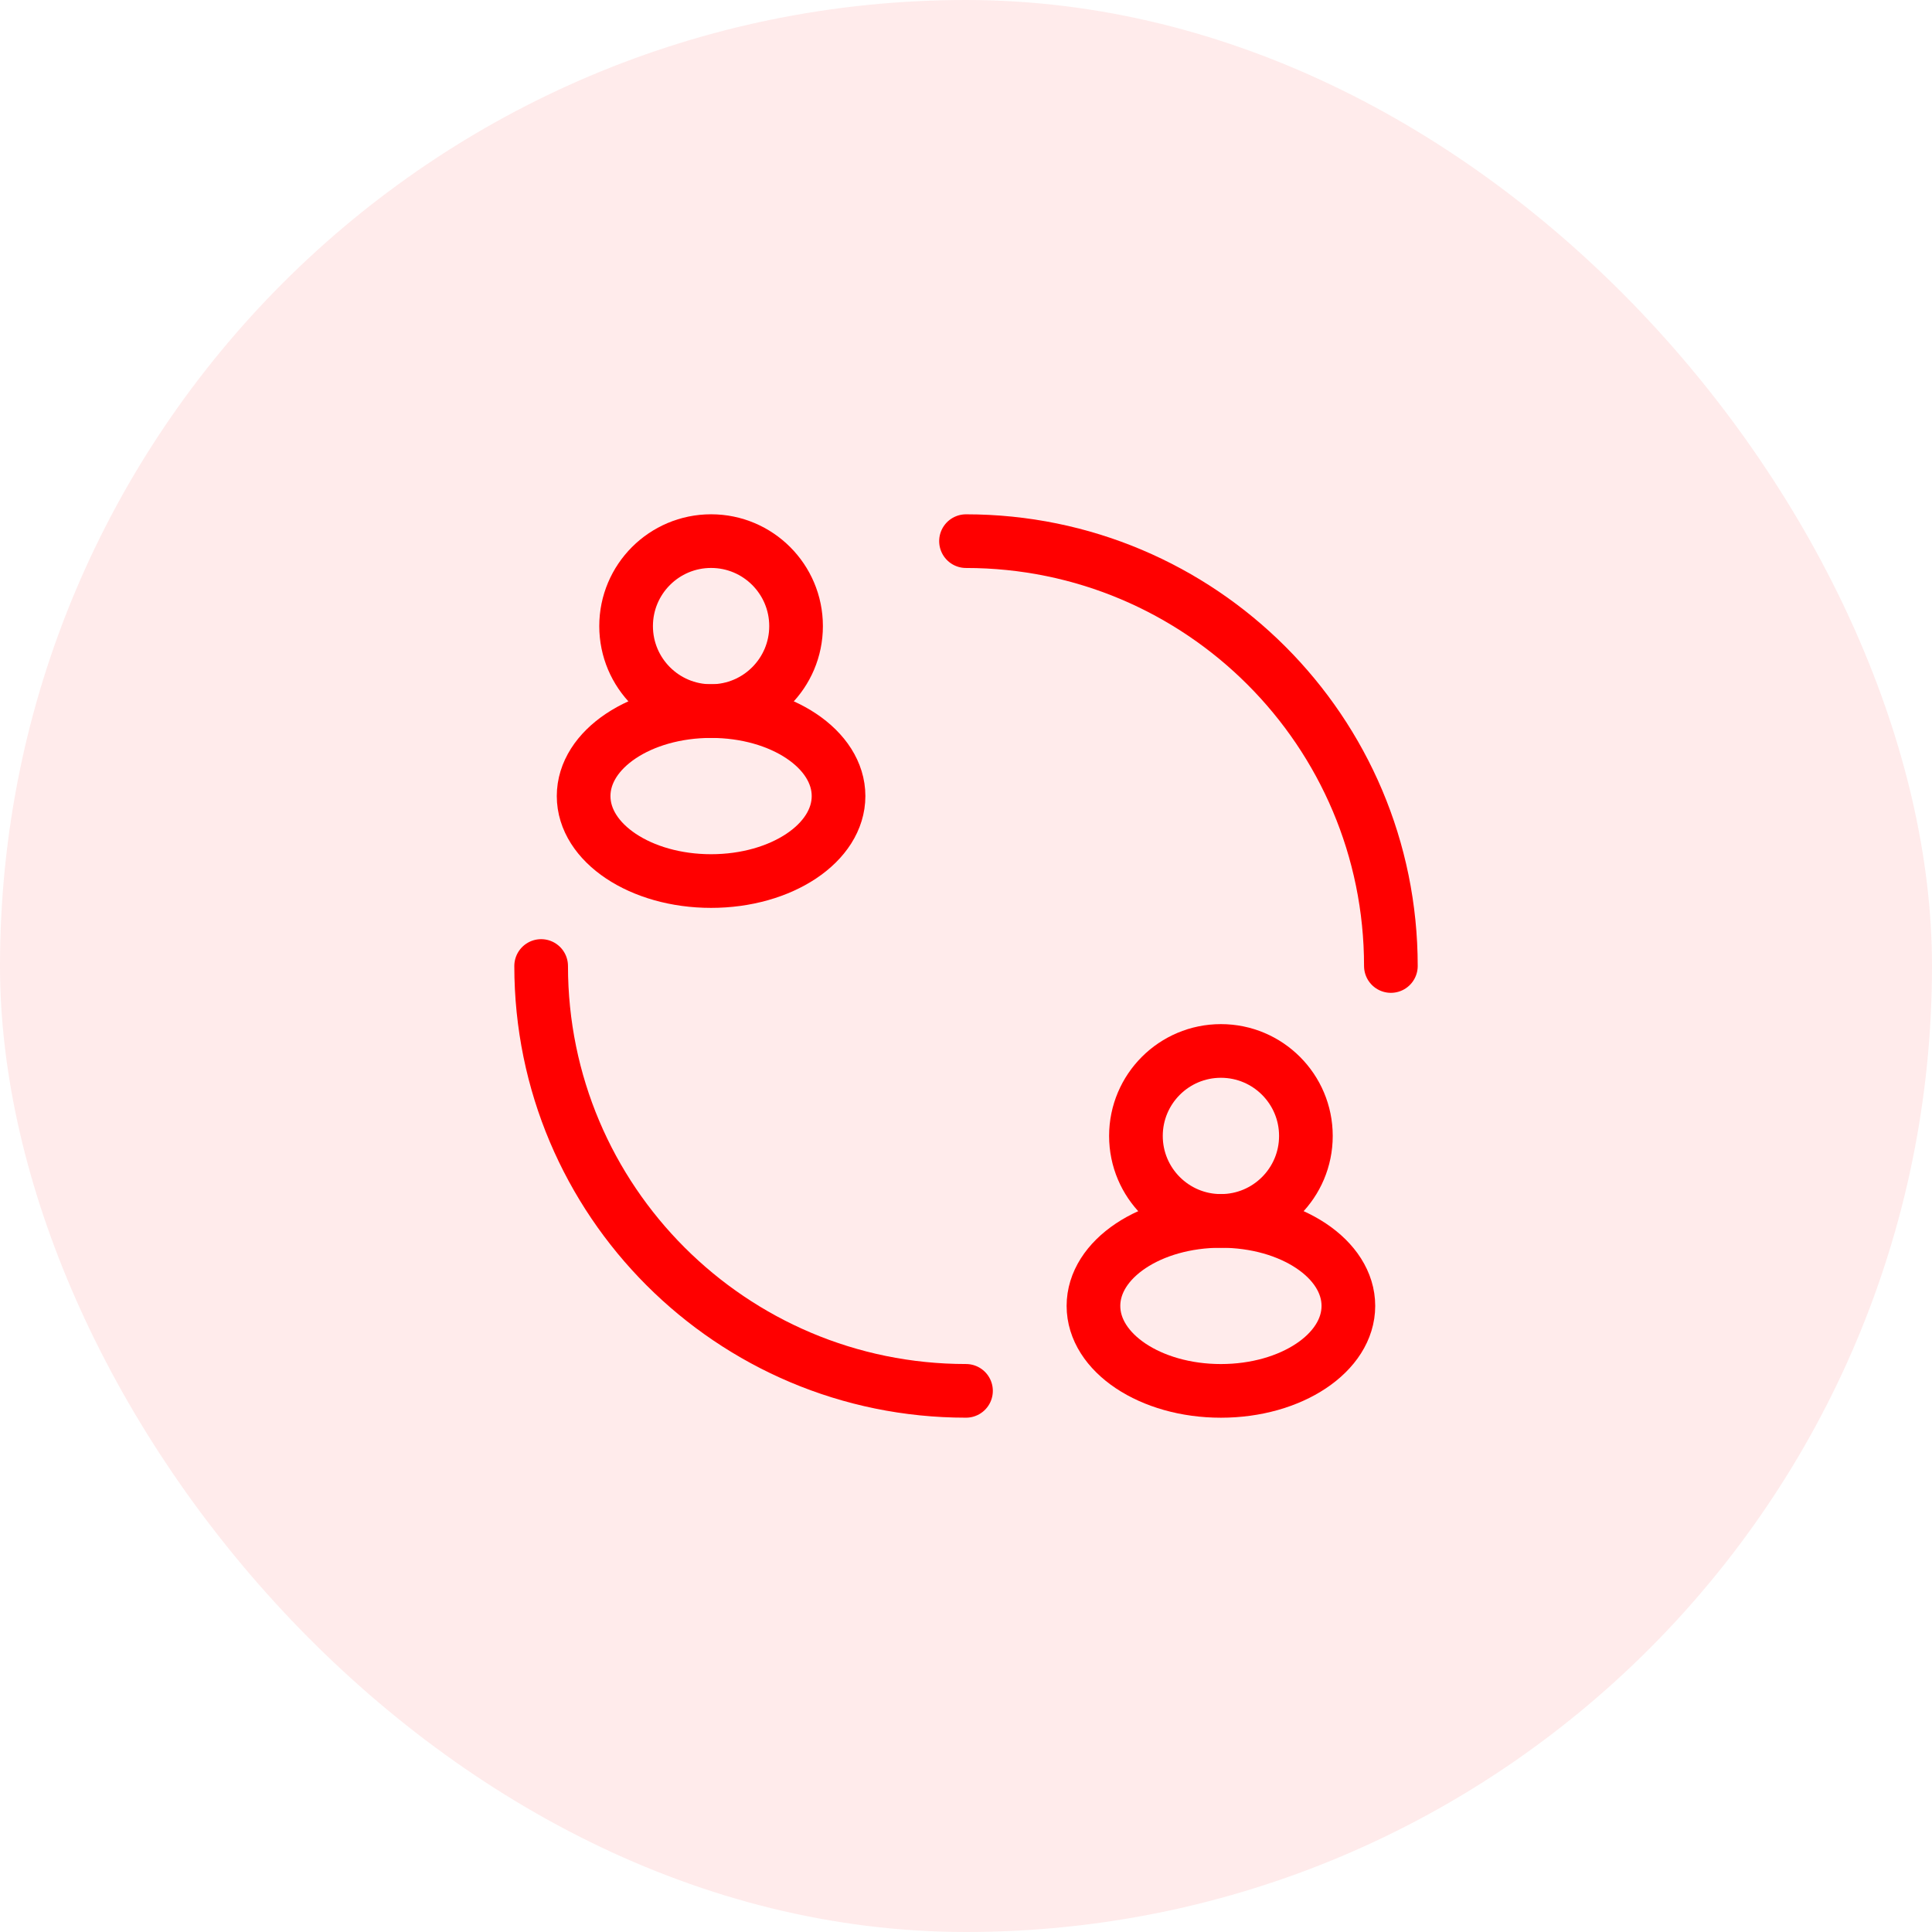 <svg width="72" height="72" viewBox="0 0 72 72" fill="none" xmlns="http://www.w3.org/2000/svg">
<rect width="72" height="72" rx="36" fill="#FF0000" fill-opacity="0.08"/>
<ellipse cx="26.5" cy="23.333" rx="3.167" ry="3.167" stroke="#FF0000" stroke-width="2"/>
<ellipse cx="26.5" cy="29.667" rx="4.75" ry="3.167" stroke="#FF0000" stroke-width="2"/>
<ellipse cx="45.5" cy="42.333" rx="3.167" ry="3.167" stroke="#FF0000" stroke-width="2"/>
<path d="M51.834 36C51.834 27.256 44.745 20.167 36 20.167M36 51.833C27.256 51.833 20.167 44.745 20.167 36" stroke="#FF0000" stroke-width="2" stroke-linecap="round"/>
<ellipse cx="45.5" cy="48.667" rx="4.75" ry="3.167" stroke="#FF0000" stroke-width="2"/>
</svg>
